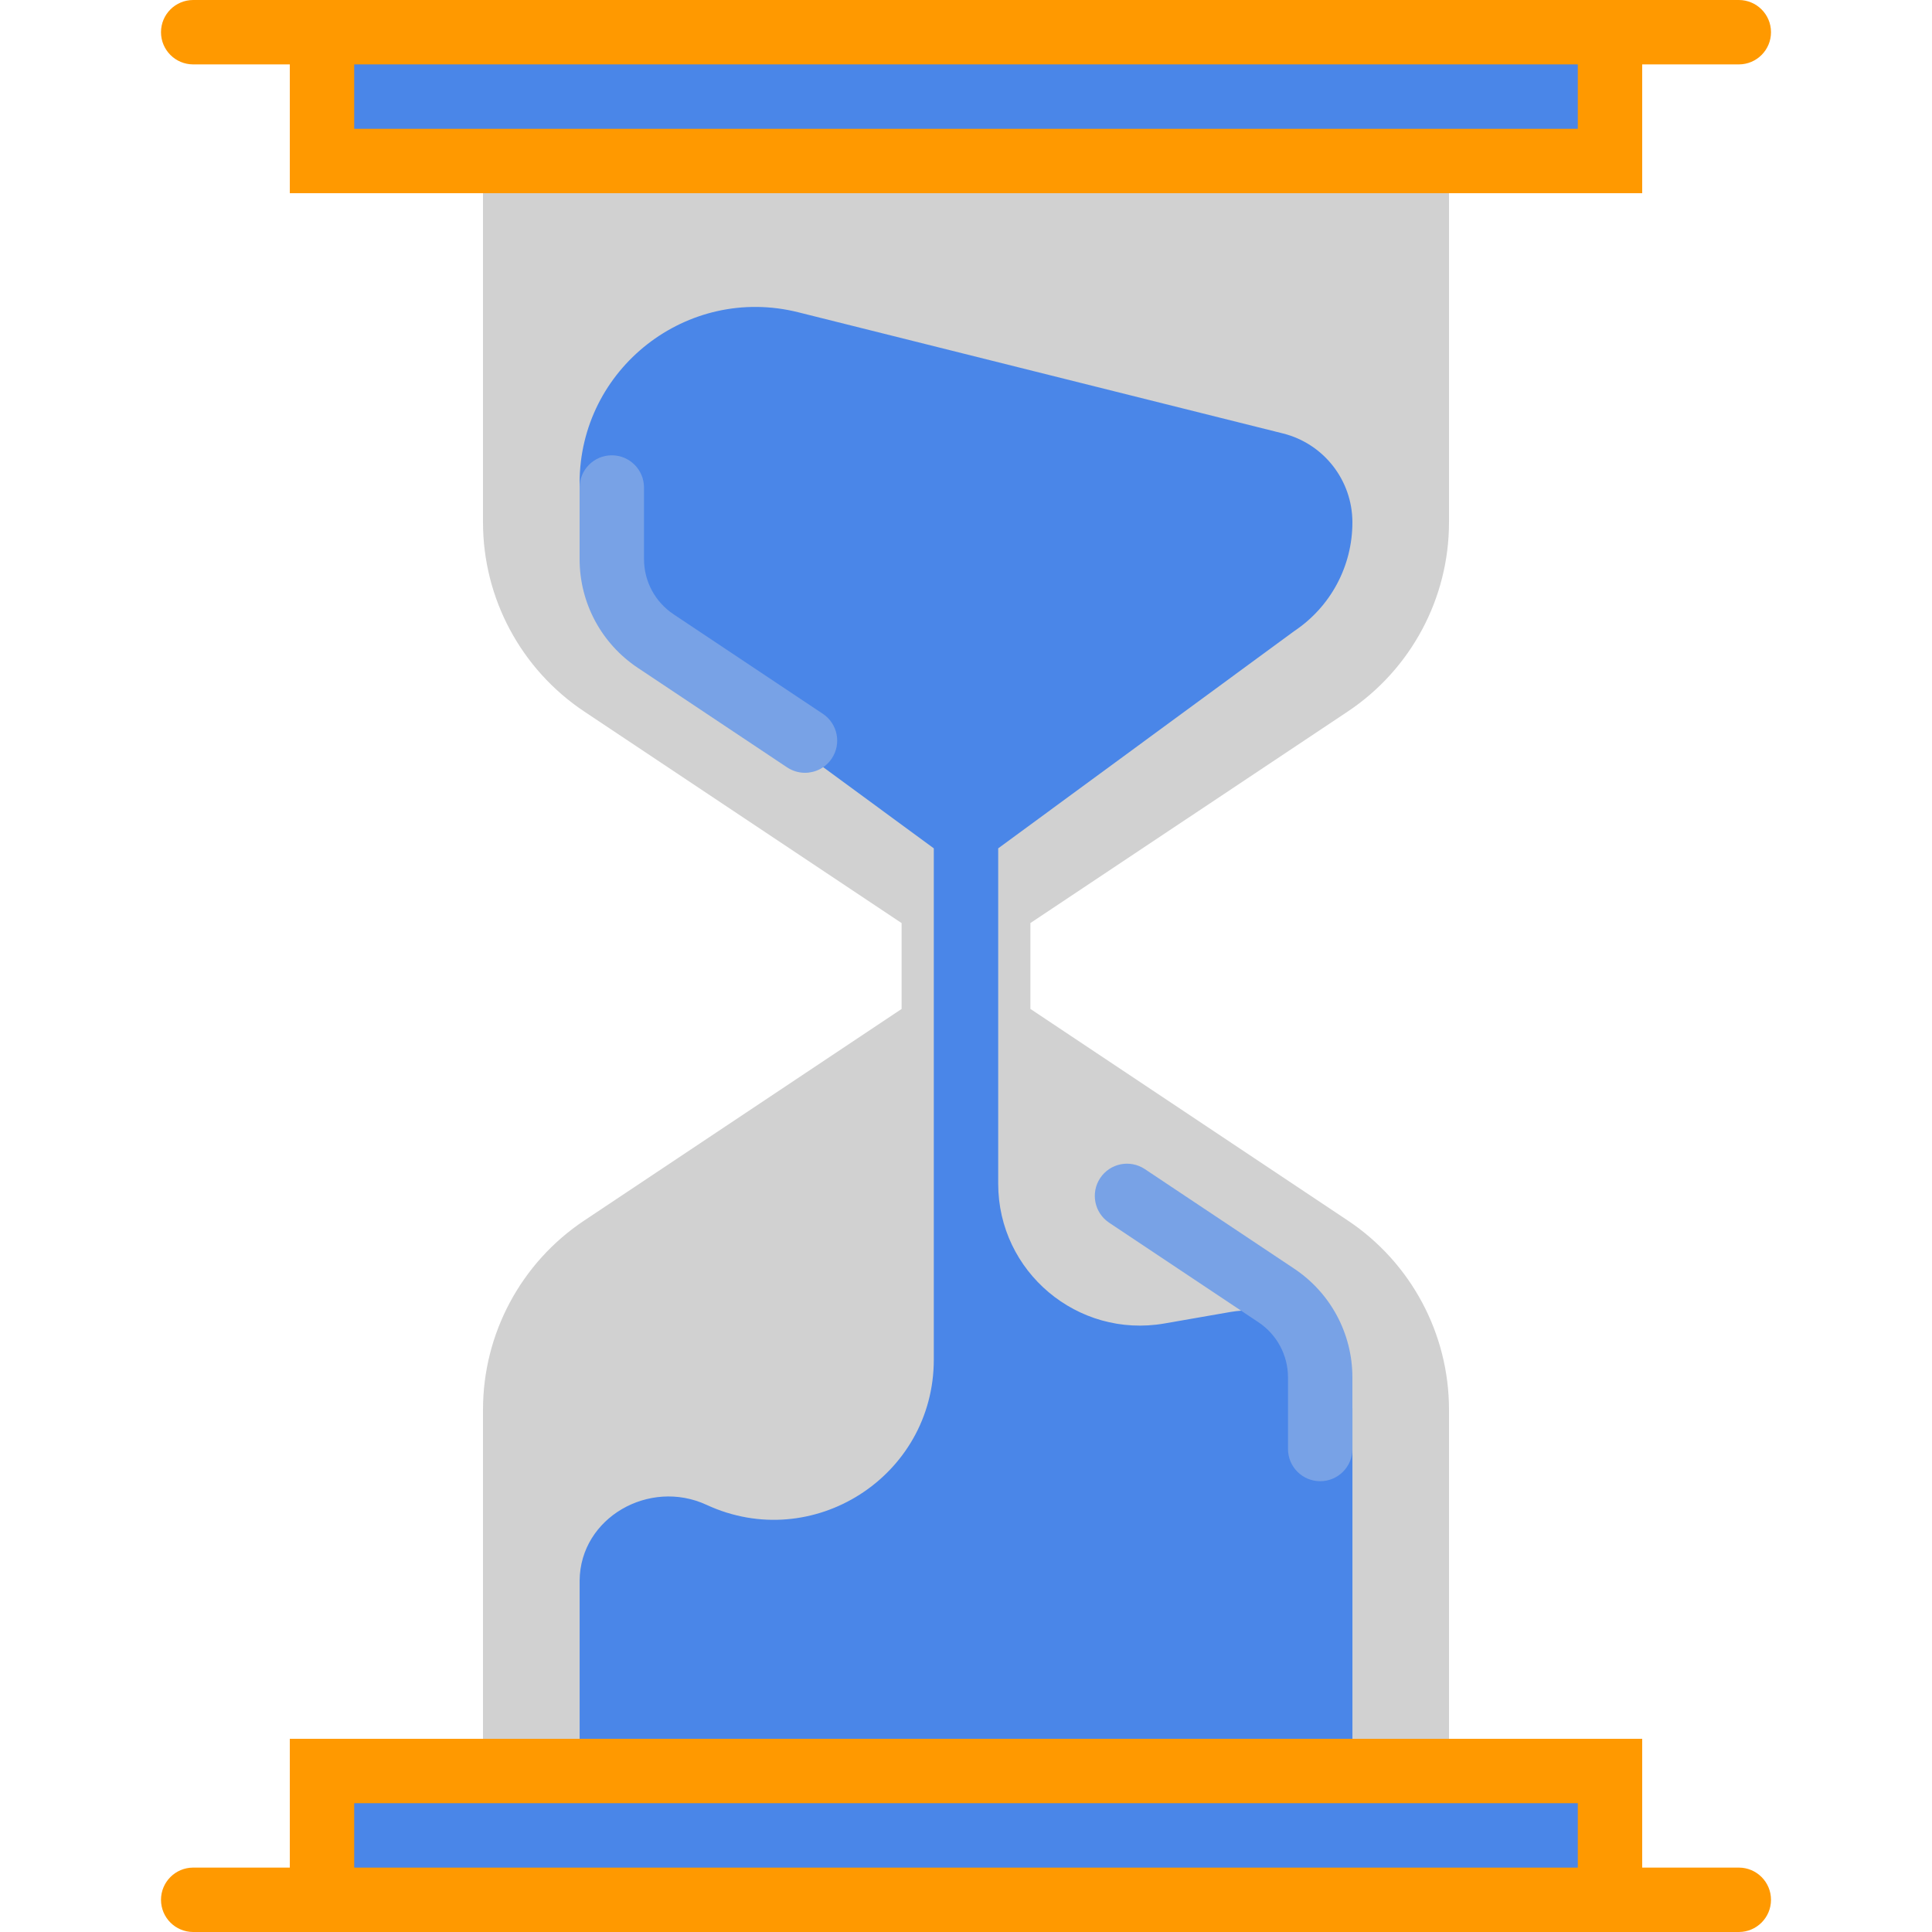 <?xml version="1.0" encoding="UTF-8" standalone="no"?><!-- Generator: Gravit.io --><svg xmlns="http://www.w3.org/2000/svg" xmlns:xlink="http://www.w3.org/1999/xlink" style="isolation:isolate" viewBox="0 0 60 60" width="60pt" height="60pt"><defs><clipPath id="_clipPath_JqURg15YTDQ3RrLVOly4Ecrgy6MxN5gd"><rect width="60" height="60"/></clipPath></defs><g clip-path="url(#_clipPath_JqURg15YTDQ3RrLVOly4Ecrgy6MxN5gd)"><rect width="60" height="60" style="fill:rgb(0,0,0)" fill-opacity="0"/><g><path d=" M 41.857 22.096 C 43.82 20.786 45 18.582 45 16.222 L 45 5 L 15 5 L 15 16.222 C 15 18.582 16.18 20.786 18.143 22.096 L 28 28.667 L 28 31.334 L 18.143 37.905 C 16.18 39.214 15 41.418 15 43.778 L 15 55 L 45 55 L 45 43.778 C 45 41.418 43.82 39.214 41.857 37.904 L 32 31.333 L 32 28.666 L 41.857 22.096 Z " fill="rgb(209,209,209)"/><path d=" M 40.192 19.6 C 41.324 18.845 42 17.582 42 16.223 L 42 16.223 C 42 14.917 41.111 13.778 39.844 13.461 L 24.791 9.698 C 21.342 8.835 18 11.444 18 15 L 18 16.223 C 18 17.582 18.676 18.845 19.808 19.6 L 29 26.346 L 29 42.223 C 29 45.853 25.236 48.259 21.942 46.734 L 21.942 46.734 C 20.168 45.913 18.02 47.128 18.001 49.083 C 18.001 49.097 18.001 49.11 18.001 49.124 L 18.001 55 L 42.001 55 L 42.001 43.777 C 42.001 43.763 42.001 43.75 42.001 43.736 C 41.982 41.805 40.112 40.414 38.21 40.745 L 36.161 41.102 C 33.466 41.571 31 39.497 31 36.763 L 31 26.346 L 40.192 19.6 Z " fill="rgb(74,134,232)"/><rect x="10" y="55" width="40" height="4" transform="matrix(1,0,0,1,0,0)" fill="rgb(74,134,232)"/><path d=" M 54 58 L 51 58 L 51 54 L 9 54 L 9 58 L 6 58 C 5.448 58 5 58.447 5 59 C 5 59.553 5.448 60 6 60 L 9 60 L 10 60 L 50 60 L 51 60 L 54 60 C 54.552 60 55 59.553 55 59 C 55 58.447 54.552 58 54 58 Z  M 11 56 L 49 56 L 49 58 L 11 58 L 11 56 Z " fill="rgb(255,153,0)"/><rect x="10" y="1" width="40" height="4" transform="matrix(1,0,0,1,0,0)" fill="rgb(74,134,232)"/><path d=" M 54 0 L 51 0 L 50 0 L 10 0 L 9 0 L 6 0 C 5.448 0 5 0.447 5 1 C 5 1.553 5.448 2 6 2 L 9 2 L 9 6 L 51 6 L 51 2 L 54 2 C 54.552 2 55 1.553 55 1 C 55 0.447 54.552 0 54 0 Z  M 49 4 L 11 4 L 11 2 L 49 2 L 49 4 Z " fill="rgb(255,153,0)"/><path d=" M 24.999 24 C 24.809 24 24.616 23.945 24.445 23.832 L 19.807 20.74 C 18.676 19.986 18 18.724 18 17.362 L 18 15.14 C 18 14.587 18.448 14.14 19 14.14 C 19.552 14.14 20 14.587 20 15.14 L 20 17.362 C 20 18.052 20.343 18.693 20.917 19.076 L 25.555 22.168 C 26.014 22.475 26.138 23.095 25.832 23.555 C 25.639 23.844 25.322 24 24.999 24 Z " fill="rgb(120,162,230)"/><path d=" M 41 46 C 40.448 46 40 45.553 40 45 L 40 42.778 C 40 42.088 39.657 41.447 39.083 41.064 L 34.445 37.972 C 33.986 37.665 33.862 37.045 34.168 36.585 C 34.475 36.125 35.094 36.001 35.555 36.308 L 40.193 39.4 C 41.324 40.154 42 41.417 42 42.778 L 42 45 C 42 45.553 41.552 46 41 46 Z " fill="rgb(120,162,230)"/></g></g></svg>